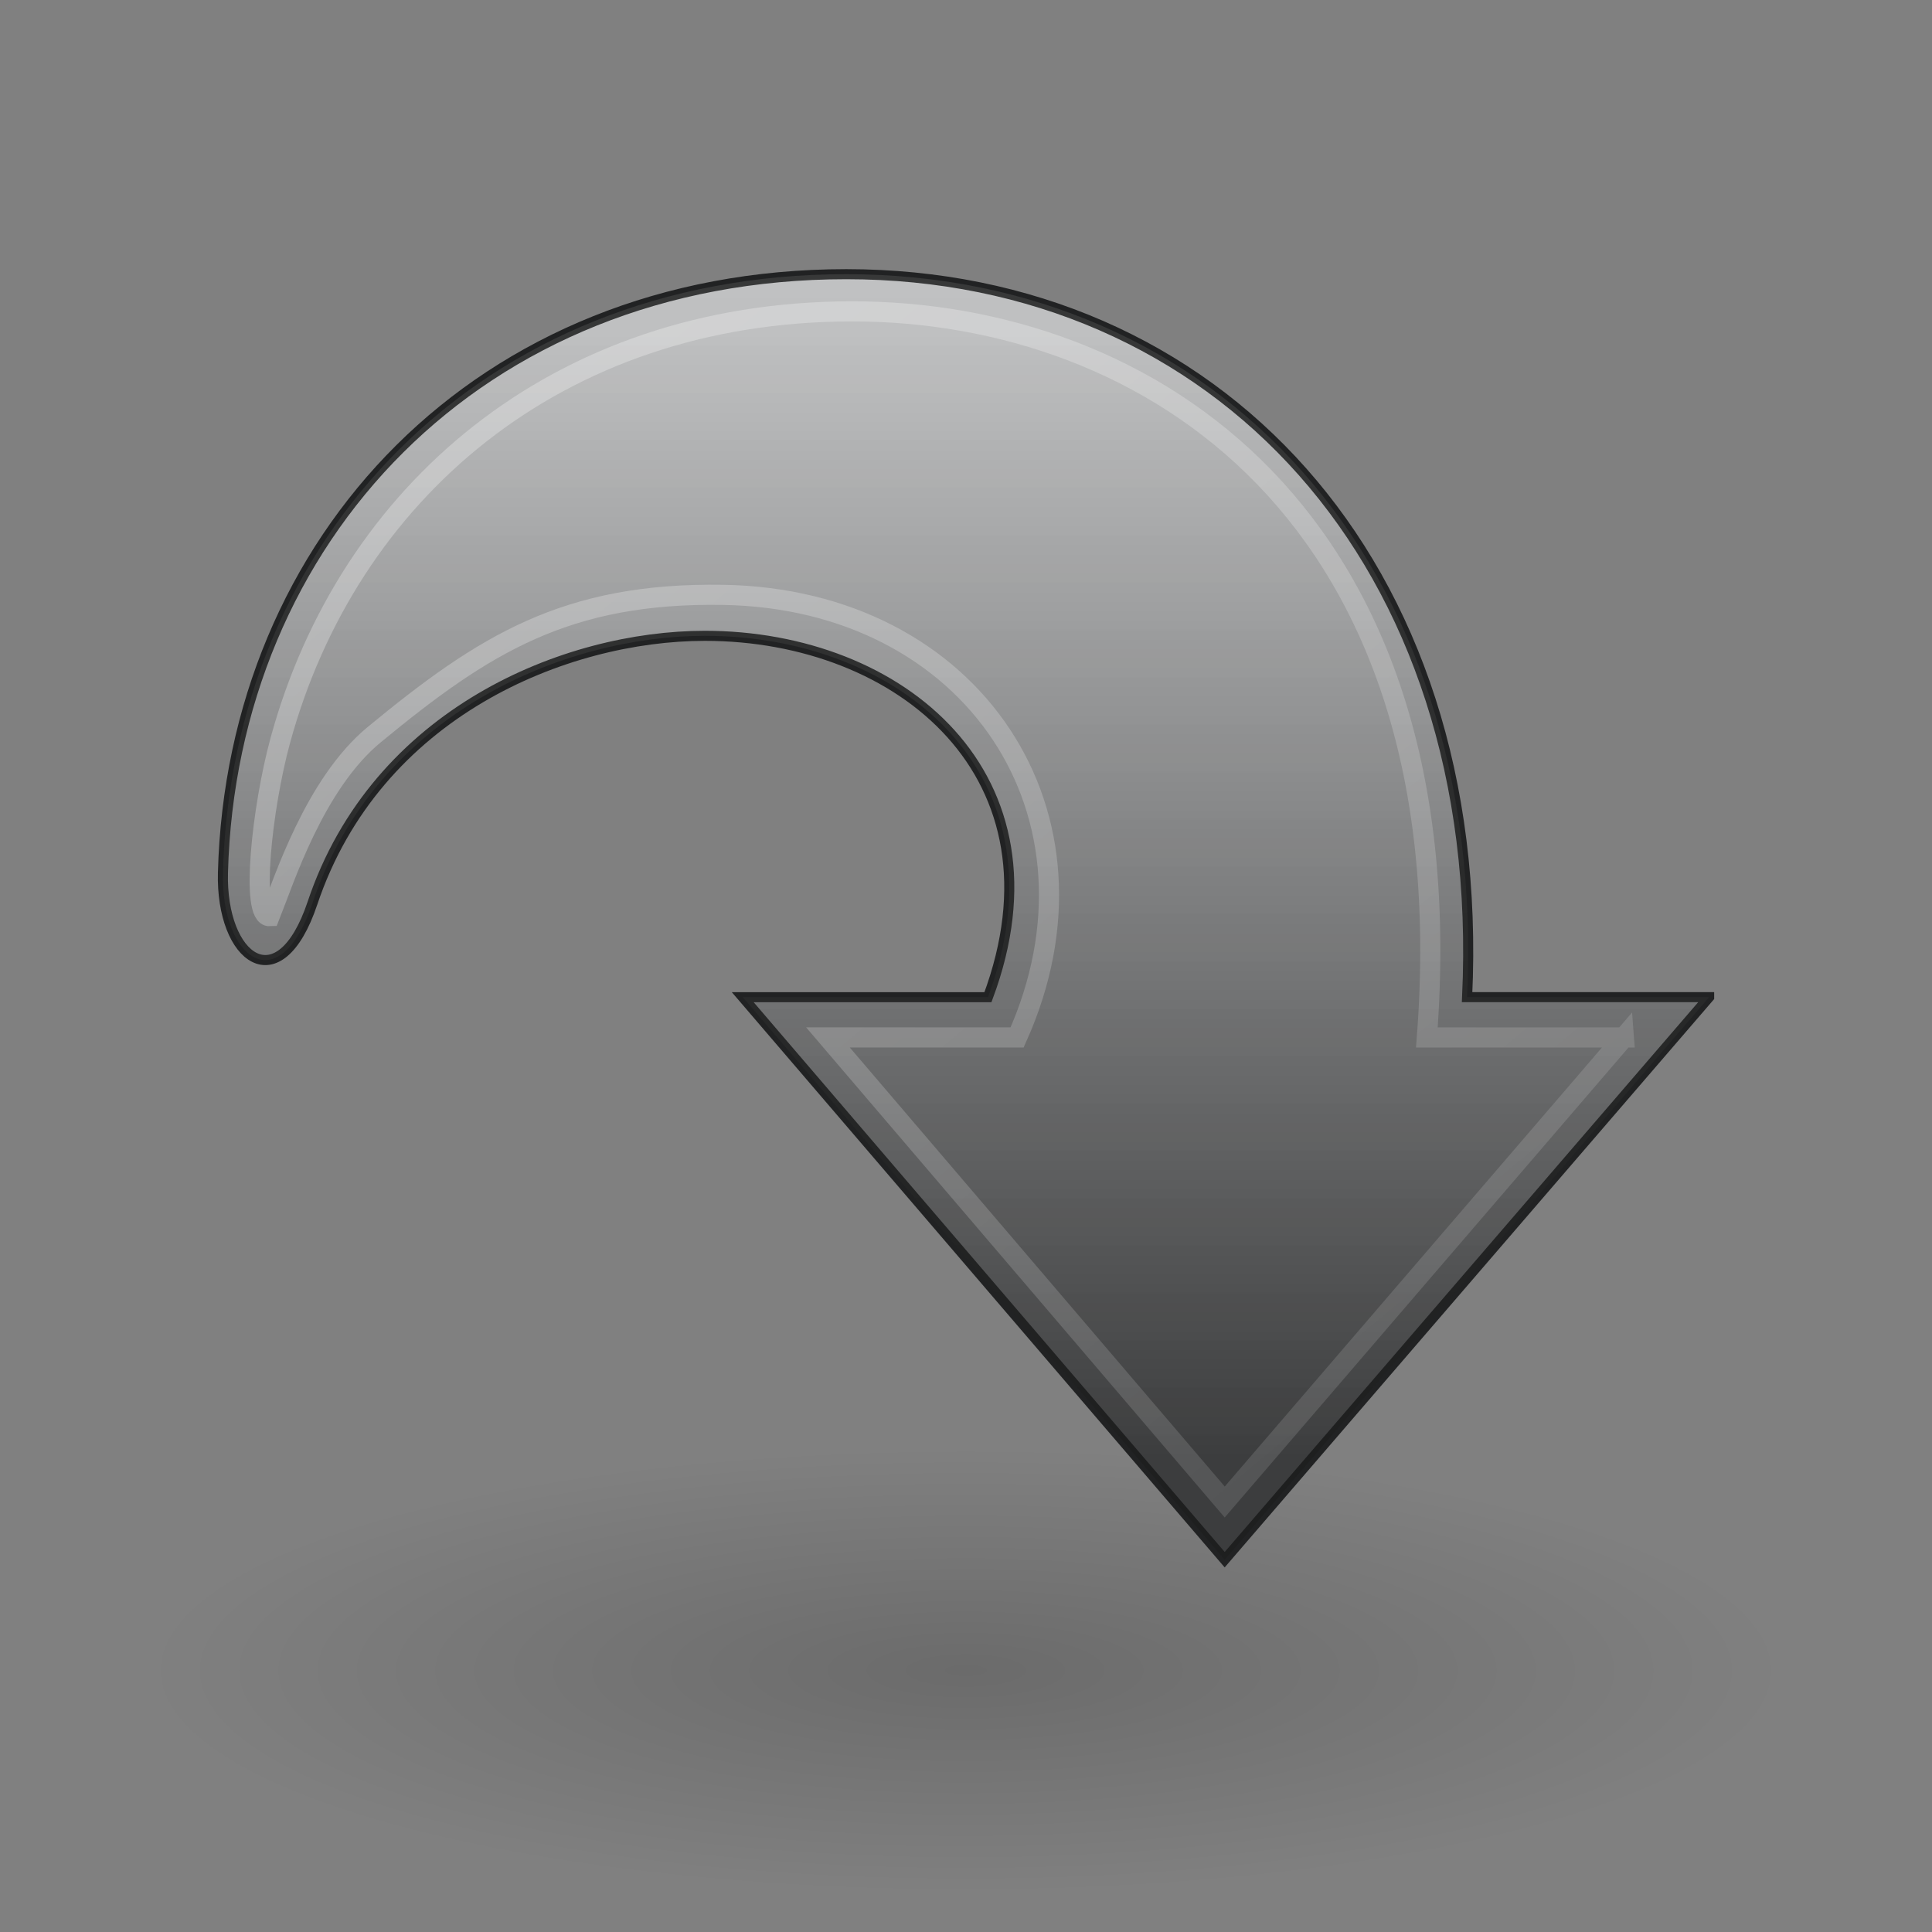 <?xml version="1.0" encoding="UTF-8" standalone="no"?>
<!-- Created with Inkscape (http://www.inkscape.org/) -->

<svg
   xmlns:dc="http://purl.org/dc/elements/1.1/"
   xmlns:cc="http://creativecommons.org/ns#"
   xmlns:rdf="http://www.w3.org/1999/02/22-rdf-syntax-ns#"
   xmlns:svg="http://www.w3.org/2000/svg"
   xmlns="http://www.w3.org/2000/svg"
   xmlns:xlink="http://www.w3.org/1999/xlink"
   xmlns:sodipodi="http://sodipodi.sourceforge.net/DTD/sodipodi-0.dtd"
   xmlns:inkscape="http://www.inkscape.org/namespaces/inkscape"
   width="96"
   height="96"
   id="svg8422"
   sodipodi:version="0.32"
   inkscape:version="0.48.3.1 r9886"
   sodipodi:docname="go-jump.svg"
   inkscape:output_extension="org.inkscape.output.svg.inkscape"
   version="1.1">
  <rect width="100%" height="100%" fill="#808080" stroke="none"/>
  <defs
     id="defs8424">
    <linearGradient
       id="linearGradient5113"
       inkscape:collect="always">
      <stop
         id="stop5115"
         offset="0"
         style="stop-color:white;stop-opacity:1;" />
      <stop
         id="stop5117"
         offset="1"
         style="stop-color:white;stop-opacity:0;" />
    </linearGradient>
    <linearGradient
       id="linearGradient3163">
      <stop
         style="stop-color:#babbbc;stop-opacity:1;"
         offset="0"
         id="stop3165" />
      <stop
         style="stop-color:#434445;stop-opacity:1;"
         offset="1"
         id="stop3167" />
    </linearGradient>
    <linearGradient
       id="linearGradient5105"
       inkscape:collect="always">
      <stop
         id="stop5107"
         offset="0"
         style="stop-color:black;stop-opacity:1;" />
      <stop
         id="stop5109"
         offset="1"
         style="stop-color:black;stop-opacity:0;" />
    </linearGradient>
    <linearGradient
       id="linearGradient3770">
      <stop
         id="stop3772"
         offset="0"
         style="stop-color:#ffffff;stop-opacity:1;" />
      <stop
         id="stop3774"
         offset="1"
         style="stop-color:#000000;stop-opacity:1;" />
    </linearGradient>
    <radialGradient
       inkscape:collect="always"
       xlink:href="#linearGradient5105"
       id="radialGradient3026"
       gradientUnits="userSpaceOnUse"
       gradientTransform="matrix(1,0,0,0.283,0,13.646)"
       cx="11.25"
       cy="19.031"
       fx="11.25"
       fy="19.031"
       r="8.062" />
    <linearGradient
       inkscape:collect="always"
       xlink:href="#linearGradient3163"
       id="linearGradient3028"
       gradientUnits="userSpaceOnUse"
       gradientTransform="translate(-0.037,-1)"
       x1="25"
       y1="9"
       x2="25"
       y2="37" />
    <linearGradient
       inkscape:collect="always"
       xlink:href="#linearGradient3770"
       id="linearGradient3030"
       gradientUnits="userSpaceOnUse"
       gradientTransform="matrix(-1,0,0,1,45.754,-1.221)"
       x1="24.004"
       y1="7.194"
       x2="24.004"
       y2="37.194" />
    <linearGradient
       inkscape:collect="always"
       xlink:href="#linearGradient5113"
       id="linearGradient3032"
       gradientUnits="userSpaceOnUse"
       gradientTransform="matrix(1.005,0,0,1,-55.059,-4.048)"
       x1="58.749"
       y1="2.048"
       x2="105.324"
       y2="58.048" />
  </defs>
  <sodipodi:namedview
     id="base"
     pagecolor="#ffffff"
     bordercolor="#666666"
     borderopacity="1.0"
     inkscape:pageopacity="0.0"
     inkscape:pageshadow="2"
     inkscape:zoom="5.8541667"
     inkscape:cx="48"
     inkscape:cy="48"
     inkscape:current-layer="layer1"
     showgrid="true"
     inkscape:grid-bbox="true"
     inkscape:document-units="px"
     inkscape:window-width="1006"
     inkscape:window-height="774"
     inkscape:window-x="44"
     inkscape:window-y="24"
     inkscape:window-maximized="0"
     fit-margin-top="0"
     fit-margin-left="0"
     fit-margin-right="0"
     fit-margin-bottom="0" />
  <g
     id="layer1"
     inkscape:label="Layer 1"
     inkscape:groupmode="layer"
     transform="translate(0,48)">
    <path
       sodipodi:type="arc"
       style="opacity:0.163;fill:url(#radialGradient3026);fill-opacity:1;fill-rule:nonzero;stroke:none;stroke-width:1;marker:none;visibility:visible;display:inline;overflow:visible"
       id="path4346"
       sodipodi:cx="11.25"
       sodipodi:cy="19.03125"
       sodipodi:rx="8.0625"
       sodipodi:ry="2.28125"
       d="m 19.312,19.031 c 0,1.26 -3.61,2.281 -8.062,2.281 -4.453,0 -8.062,-1.021 -8.062,-2.281 0,-1.26 3.61,-2.281 8.062,-2.281 4.453,0 8.062,1.021 8.062,2.281 z"
       transform="matrix(5.024,0,0,4.822,-8.523,-56.767)" />
    <g
       id="g3797"
       transform="matrix(2,0,0,2,0,-47.5)">
      <path
         style="fill:url(#linearGradient3028);fill-opacity:1;fill-rule:nonzero;stroke:#212223;stroke-width:0.25;stroke-linecap:butt;stroke-linejoin:miter;stroke-miterlimit:4;stroke-opacity:1;stroke-dasharray:none;stroke-dashoffset:0;marker:none;visibility:visible;display:inline;overflow:visible"
         d="M 42.463,24.525 30.427,38.5 18.453,24.525 l 6.092,0 c 2.047,-5.486 -2.157,-8.978 -7.031,-8.978 -3.464,0 -8.163,1.905 -9.751,6.641 -0.826,2.464 -2.28,1.384 -2.224,-0.757 0.218,-8.262 6.343,-14.869 15.487,-14.869 9.144,0 15.937,7.099 15.424,17.962 l 6.013,0 z"
         id="path4972"
         sodipodi:nodetypes="ccccssszcc"
         inkscape:connector-curvature="0" />
      <path
         inkscape:connector-curvature="0"
         sodipodi:nodetypes="ccccssszcc"
         id="path3779"
         d="M 42.463,24.525 30.427,38.5 18.453,24.525 l 6.092,0 c 2.047,-5.486 -2.157,-8.978 -7.031,-8.978 -3.464,0 -8.163,1.905 -9.751,6.641 -0.826,2.464 -2.28,1.384 -2.224,-0.757 0.218,-8.262 6.343,-14.869 15.487,-14.869 9.144,0 15.937,7.099 15.424,17.962 l 6.013,0 z"
         style="opacity:0.1;color:#000000;fill:url(#linearGradient3030);fill-opacity:1;fill-rule:nonzero;stroke:none;stroke-width:0.5;marker:none;visibility:visible;display:inline;overflow:visible;enable-background:accumulate" />
      <path
         sodipodi:nodetypes="ccccsscszcc"
         id="path4980"
         d="m 40.345,25.525 -9.917,11.542 -9.857,-11.542 4.699,0 C 27.747,20 24.171,14.629 17.963,14.529 14.063,14.466 12.016,15.762 9.3,18 c -1.488,1.227 -2.248,3.639 -2.598,4.513 -0.481,0.025 -0.198,-2.68 0.261,-4.363 1.672,-6.133 6.847,-10.651 14.184,-10.664 7.337,-0.014 15.301,5.024 14.303,18.04 l 4.895,0 z"
         style="opacity:0.354;fill:none;stroke:url(#linearGradient3032);stroke-width:0.5;stroke-linecap:butt;stroke-linejoin:miter;stroke-miterlimit:4;stroke-opacity:1;stroke-dasharray:none;stroke-dashoffset:0;marker:none;visibility:visible;display:inline;overflow:visible;enable-background:accumulate"
         inkscape:connector-curvature="0" />
    </g>
  </g>
</svg>
